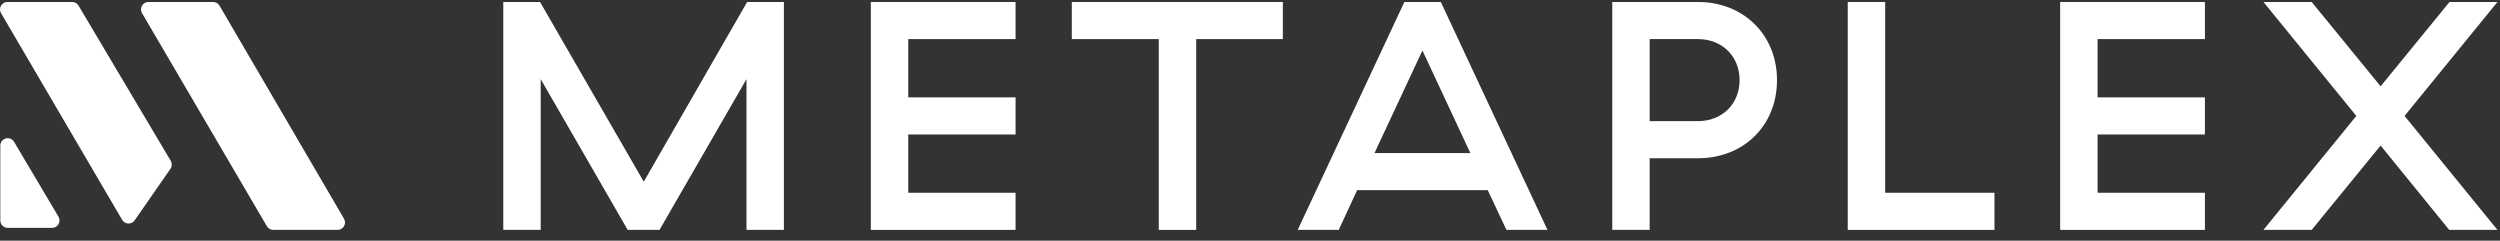 <svg width="187" height="18" viewBox="0 0 187 18" fill="none" xmlns="http://www.w3.org/2000/svg">
    <rect x="0" y="0" width="187" height="18" fill="#333333" stroke="none"/>
    <path fill-rule="evenodd" clip-rule="evenodd" d="M12.771 12.029C12.882 12.215 12.873 12.45 12.749 12.628L10.071 16.483C9.841 16.815 9.343 16.796 9.138 16.447L0.077 0.982C-0.14 0.612 0.127 0.148 0.555 0.148H5.397C5.593 0.148 5.774 0.251 5.874 0.419L12.771 12.029ZM25.732 16.361C25.947 16.731 25.681 17.195 25.253 17.195H20.44C20.244 17.195 20.062 17.09 19.962 16.921L10.623 0.982C10.406 0.612 10.673 0.148 11.101 0.148H15.941C16.138 0.148 16.32 0.252 16.419 0.422L25.732 16.361ZM3.898 17.044C4.327 17.044 4.593 16.577 4.374 16.207L1.053 10.61C0.766 10.125 0.023 10.329 0.023 10.893V16.49C0.023 16.796 0.271 17.044 0.577 17.044H3.898Z" fill="white"/>
    <path d="M37.646 17.195H40.444V5.919L46.95 17.195H49.331L55.837 5.919V17.195H58.635V0.148H55.886L48.153 13.591L40.395 0.148H37.646V17.195Z" fill="white"/>
    <path d="M65.138 17.195H75.964V14.418H67.937V10.059H75.964V7.283H67.937V2.924H75.964V0.148H65.138V17.195Z" fill="white"/>
    <path d="M86.676 17.195H89.475V2.924H95.956V0.148H80.171V2.924H86.676V17.195Z" fill="white"/>
    <path d="M112.682 17.195H115.75L107.772 0.148H105.047L97.069 17.195H100.138L101.512 14.224H111.283L112.682 17.195ZM102.813 11.447L106.398 3.776L109.981 11.447H102.813Z" fill="white"/>
    <path d="M120.597 17.195H123.395V11.837H127.004C130.441 11.837 132.92 9.377 132.92 5.992C132.92 2.632 130.441 0.148 127.004 0.148H120.597V17.195ZM123.395 9.061V2.924H127.004C128.821 2.924 130.122 4.215 130.122 5.992C130.122 7.77 128.821 9.061 127.004 9.061H123.395Z" fill="white"/>
    <path d="M138.212 17.195H149.186V14.418H141.011V0.148H138.212V17.195Z" fill="white"/>
    <path d="M154.101 17.195H164.927V14.418H156.899V10.059H164.927V7.283H156.899V2.924H164.927V0.148H154.101V17.195Z" fill="white"/>
    <path d="M169.306 17.195H172.914L178.069 10.887L183.2 17.195H186.809L179.861 8.671L186.809 0.148H183.225L178.069 6.455L172.914 0.148H169.306L176.253 8.671L169.306 17.195Z" fill="white"/>
</svg>
